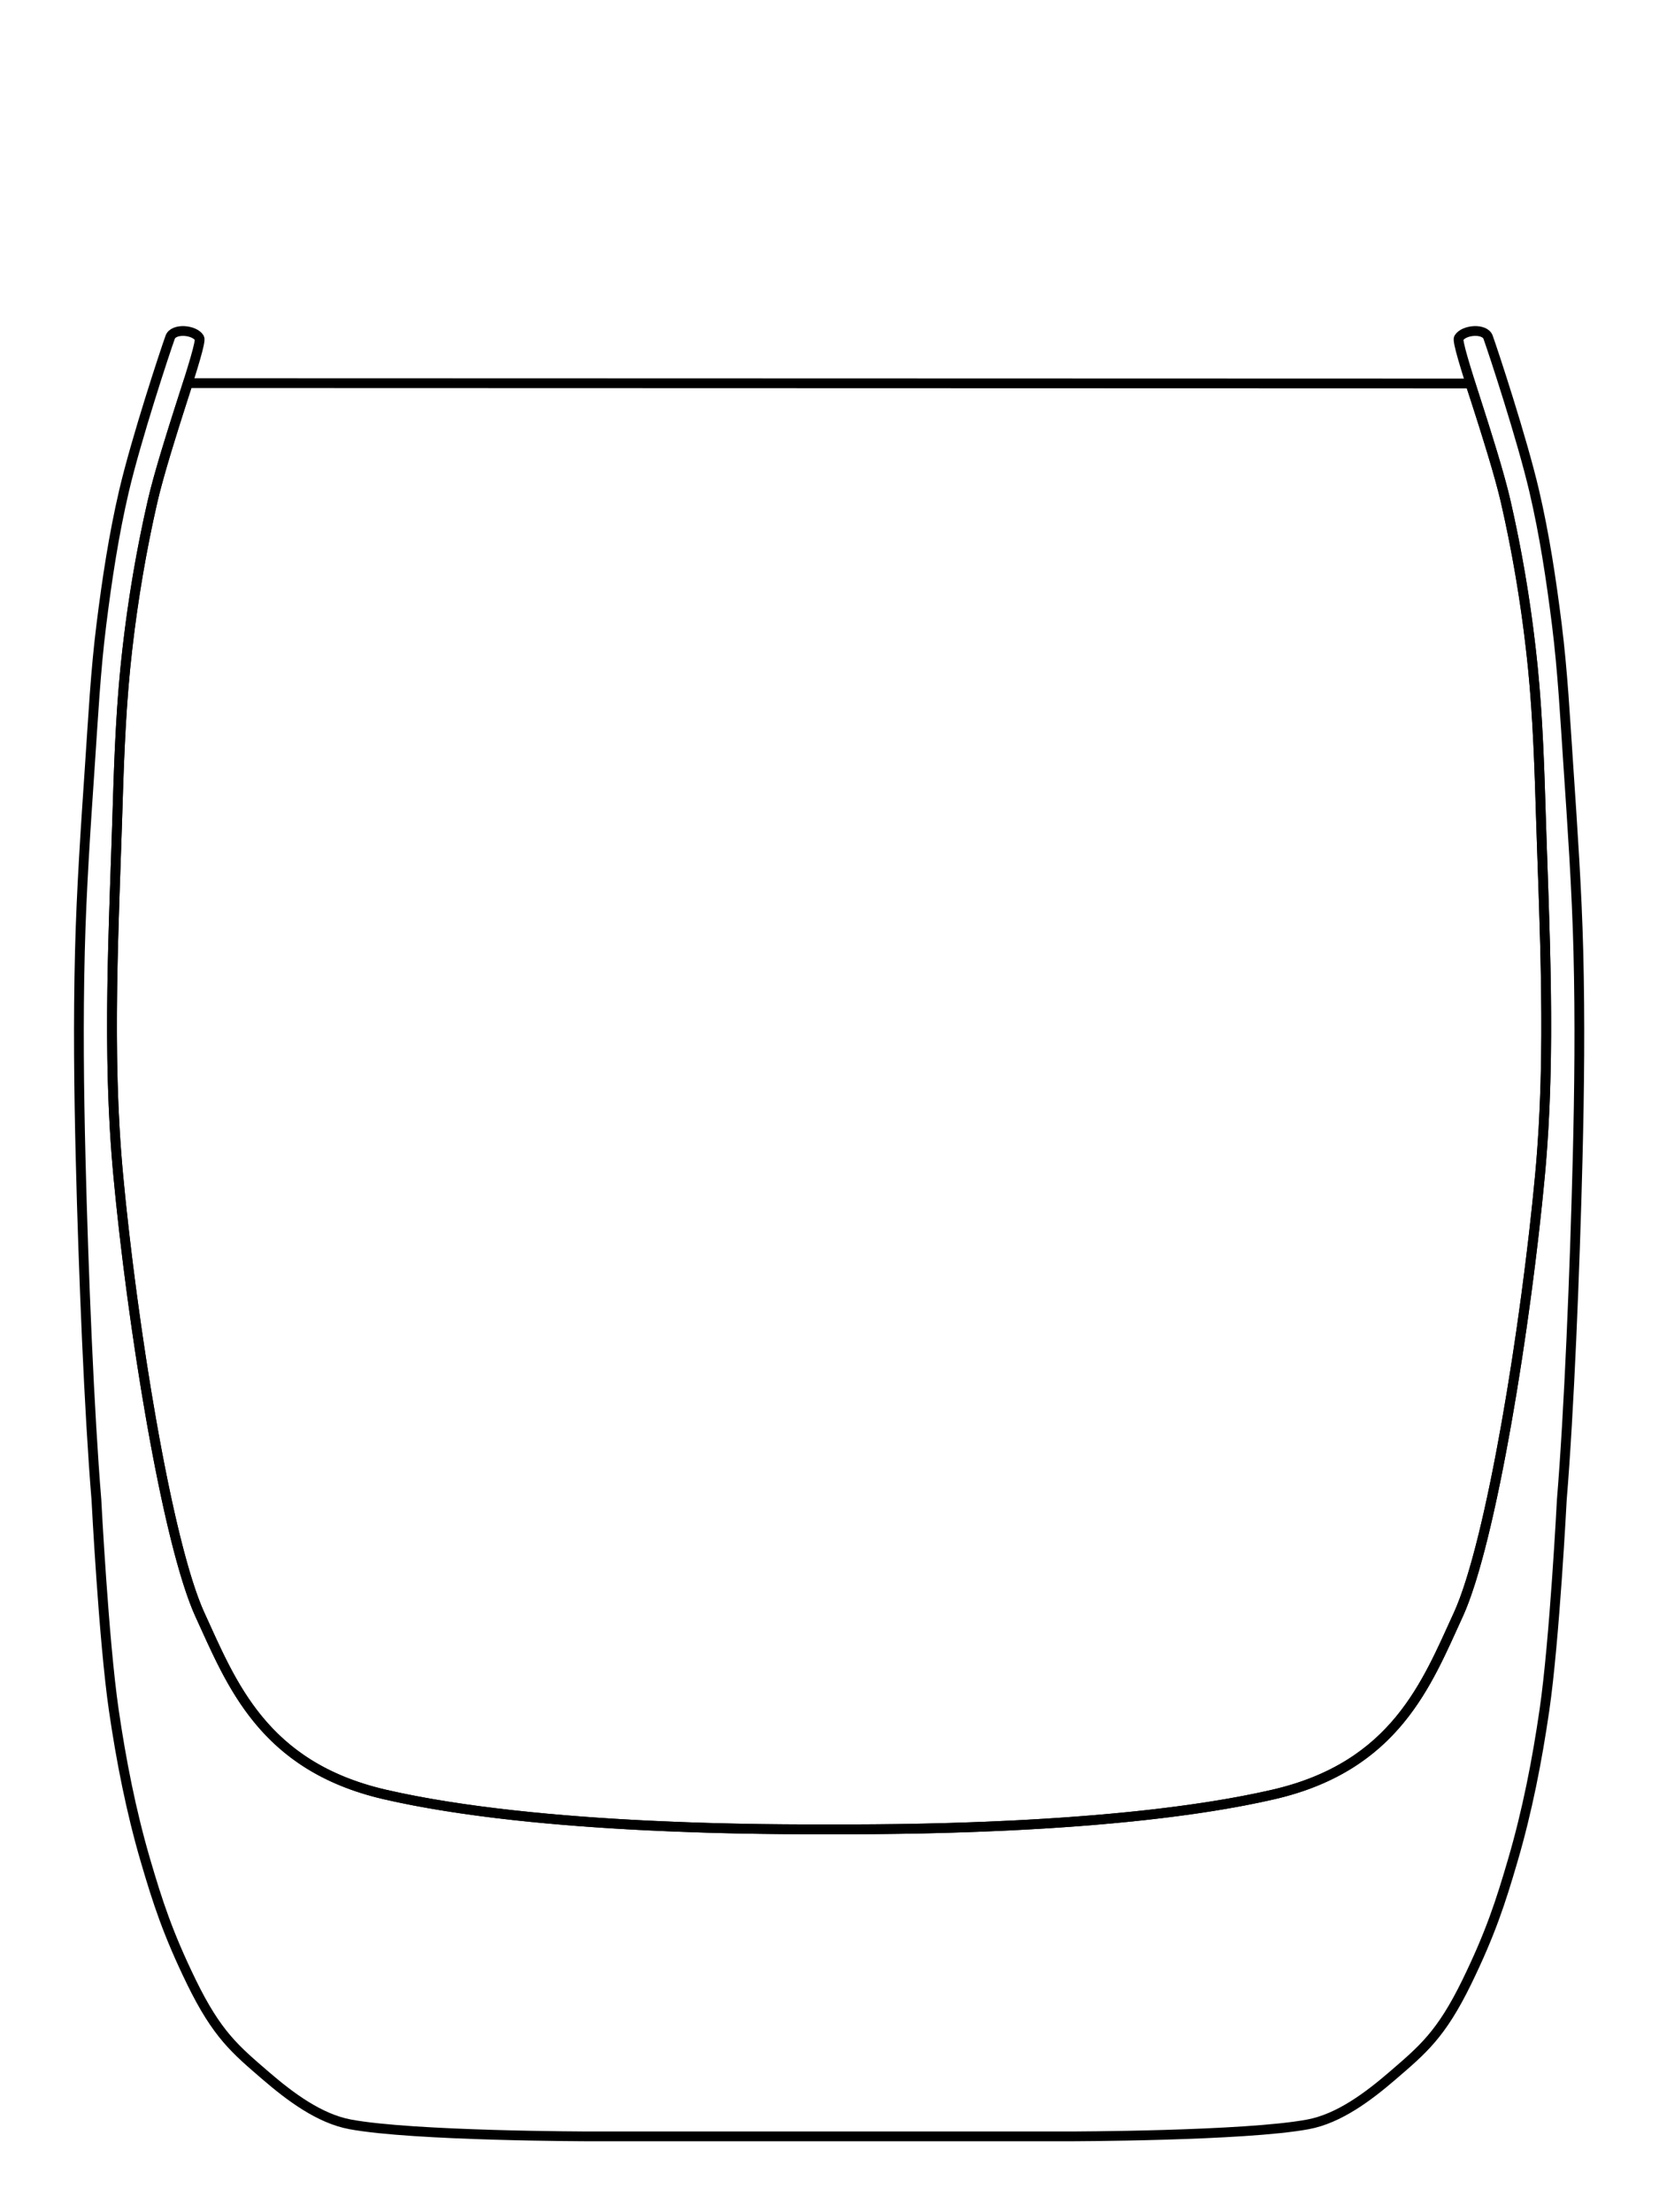 <svg xmlns="http://www.w3.org/2000/svg" viewBox="0 0 45 60">
    <g fill="none" stroke="#000" stroke-width=".265">
        <path id="glass" d="M10.436 48.669c-3.308-.764-4.16-3.018-5.007-4.862-.906-1.974-1.849-7.92-2.224-11.956-.31-3.334-.114-6.698-.012-10.045.043-1.406.1-2.814.263-4.211.156-1.344.382-2.682.683-4 .341-1.498 1.367-4.266 1.27-4.428-.136-.227-.703-.27-.793-.02-.14.386-.92 2.753-1.251 4.164-.279 1.192-.462 2.406-.614 3.62-.16 1.267-.225 2.544-.312 3.818-.114 1.685-.23 3.371-.272 5.06-.047 1.87-.027 3.742.02 5.613.076 3.087.233 6.894.428 9.254 0 0 .196 3.815.471 5.702.2 1.373.468 2.742.857 4.074.331 1.13.61 1.992 1.25 3.306.697 1.429 1.196 1.833 2.013 2.538.668.575 1.457 1.165 2.292 1.321 1.713.32 6.495.326 6.495.326h12.993s4.782-.005 6.495-.326c.835-.156 1.624-.746 2.292-1.321.817-.705 1.316-1.11 2.013-2.538.64-1.314.92-2.175 1.25-3.306.39-1.332.657-2.7.857-4.074.275-1.887.471-5.702.471-5.702.195-2.36.352-6.167.429-9.254.047-1.87.067-3.743.02-5.613-.043-1.689-.16-3.375-.273-5.06-.086-1.274-.153-2.55-.312-3.818-.152-1.214-.335-2.428-.614-3.62-.33-1.411-1.11-3.778-1.25-4.165-.091-.249-.658-.206-.794.021-.097.162.929 2.93 1.27 4.427.301 1.319.527 2.657.683 4 .163 1.398.22 2.806.263 4.212.102 3.347.297 6.711-.012 10.045-.375 4.037-1.317 9.982-2.224 11.956-.847 1.844-1.7 4.098-5.007 4.862-4.256.982-10.691.946-12.053.946-1.363 0-7.798.036-12.054-.946z"/>
        <path id="mask" d="M5.097 10.391s-.704 2.118-.958 3.203a35.603 35.603 0 0 0-.683 4c-.163 1.398-.22 2.806-.263 4.212-.102 3.347-.297 6.711.012 10.045.375 4.037 1.318 9.982 2.224 11.956.847 1.844 1.7 4.098 5.007 4.862 4.256.982 10.691.946 12.054.946 1.362 0 7.797.036 12.053-.946 3.308-.764 4.16-3.018 5.007-4.862.907-1.974 1.85-7.92 2.224-11.956.31-3.334.114-6.698.012-10.045-.043-1.406-.1-2.814-.263-4.211a35.393 35.393 0 0 0-.683-4c-.253-1.083-.96-3.194-.96-3.194z"/>
    </g>
</svg>